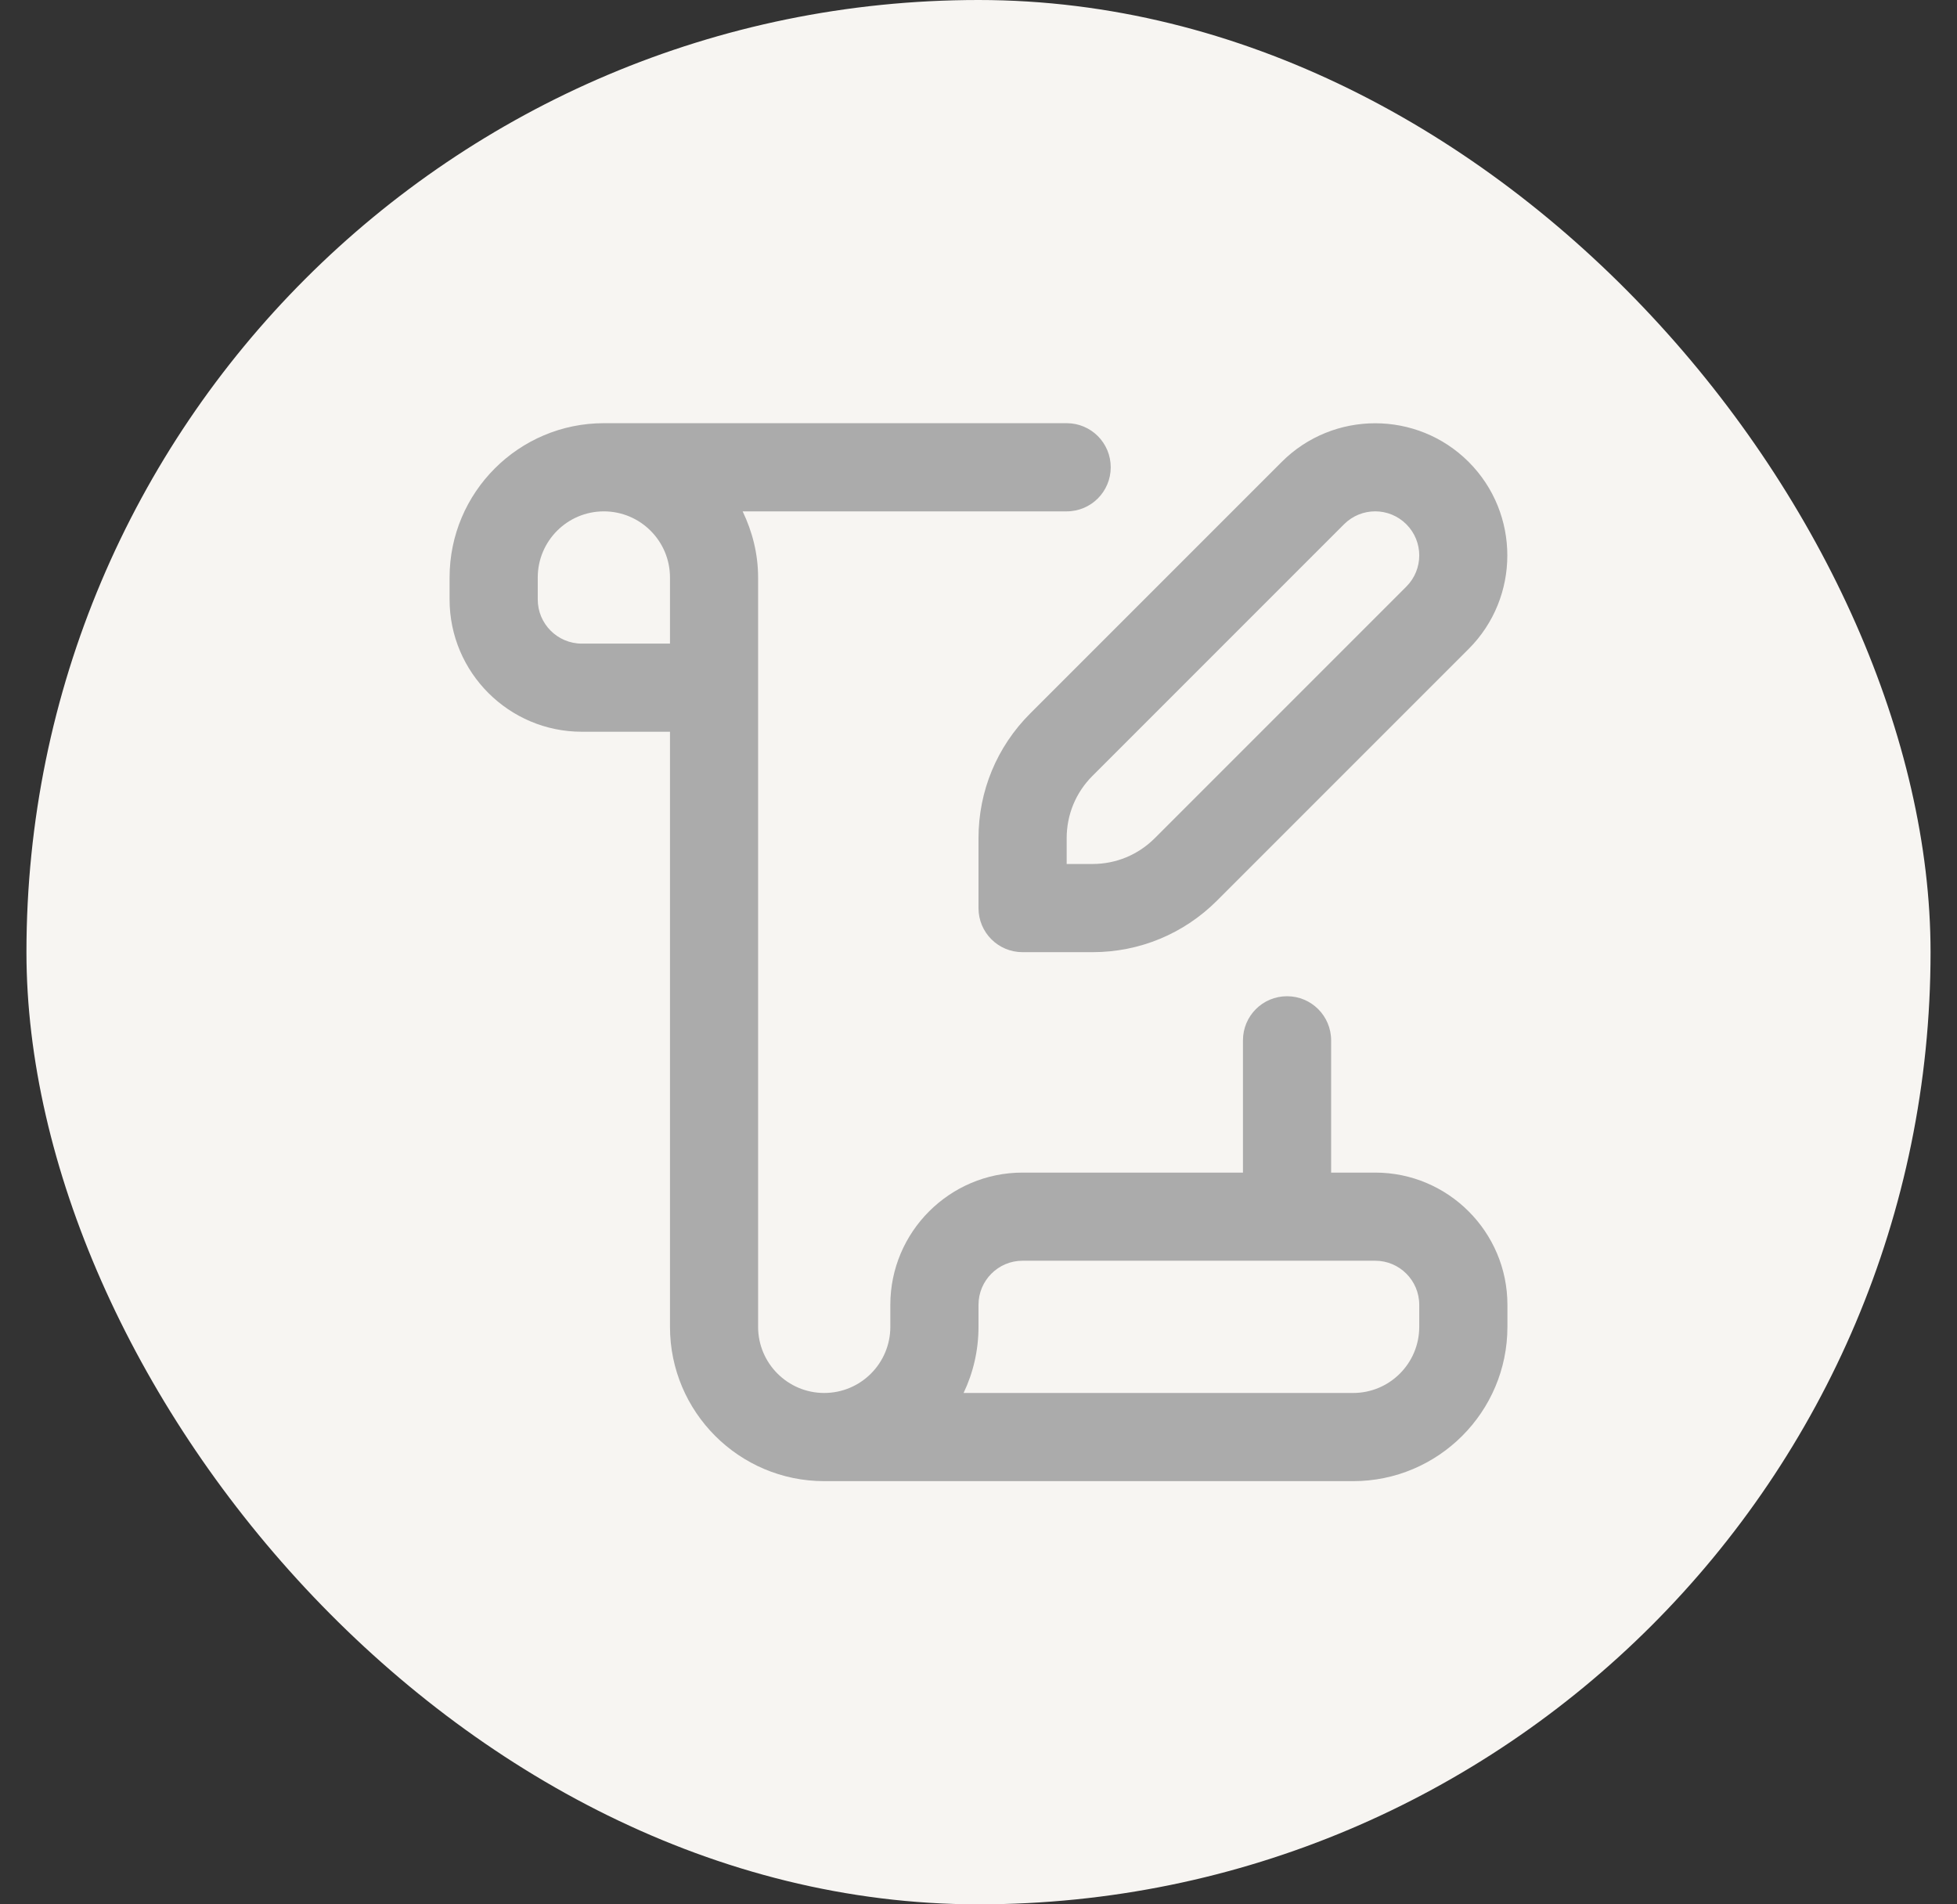 <svg width="37" height="36" viewBox="0 0 37 36" fill="none" xmlns="http://www.w3.org/2000/svg">
<rect x="0" y="0" width="37" height="36" fill="#333333" stroke="none"/>
<rect x="0.5" width="36" height="36" rx="18" fill="#F7F5F2"/>
<g clip-path="url(#clip0_128_5992)">
<path d="M18.5 15.845V17.167C18.5 17.628 18.872 18 19.333 18H20.655C21.545 18 22.382 17.653 23.012 17.023L27.767 12.268C28.742 11.293 28.742 9.707 27.767 8.732C26.793 7.758 25.207 7.758 24.233 8.732L19.477 13.488C18.847 14.118 18.5 14.955 18.5 15.845ZM20.167 15.845C20.167 15.4 20.34 14.982 20.655 14.667L25.411 9.911C25.737 9.585 26.263 9.585 26.589 9.911C26.915 10.237 26.914 10.764 26.589 11.089L21.833 15.845C21.518 16.16 21.1 16.333 20.655 16.333H20.167V15.845ZM26 22.167H25.167V19.667C25.167 19.206 24.794 18.833 24.333 18.833C23.872 18.833 23.5 19.206 23.5 19.667V22.167H19.333C17.955 22.167 16.833 23.288 16.833 24.667V25.083C16.833 25.773 16.273 26.333 15.583 26.333C14.894 26.333 14.333 25.773 14.333 25.083V10.917C14.333 10.467 14.223 10.047 14.041 9.667H20.167C20.628 9.667 21 9.294 21 8.833C21 8.373 20.628 8 20.167 8H11.417C9.808 8 8.5 9.308 8.5 10.917V11.333C8.5 12.712 9.622 13.833 11 13.833H12.667V25.083C12.667 26.692 13.974 27.999 15.582 28H25.583C27.192 28 28.5 26.692 28.5 25.083V24.667C28.5 23.288 27.378 22.167 26 22.167ZM12.667 12.167H11C10.54 12.167 10.167 11.793 10.167 11.333V10.917C10.167 10.227 10.727 9.667 11.417 9.667C12.106 9.667 12.667 10.227 12.667 10.917V12.167ZM26.833 25.083C26.833 25.773 26.273 26.333 25.583 26.333H18.218C18.399 25.954 18.5 25.53 18.5 25.083V24.667C18.5 24.207 18.873 23.833 19.333 23.833H26C26.46 23.833 26.833 24.207 26.833 24.667V25.083Z" fill="#ABABAB"/>
</g>
<defs>
<clipPath id="clip0_128_5992">
<rect width="20" height="20" fill="white" transform="translate(8.5 8)"/>
</clipPath>
</defs>
</svg>
